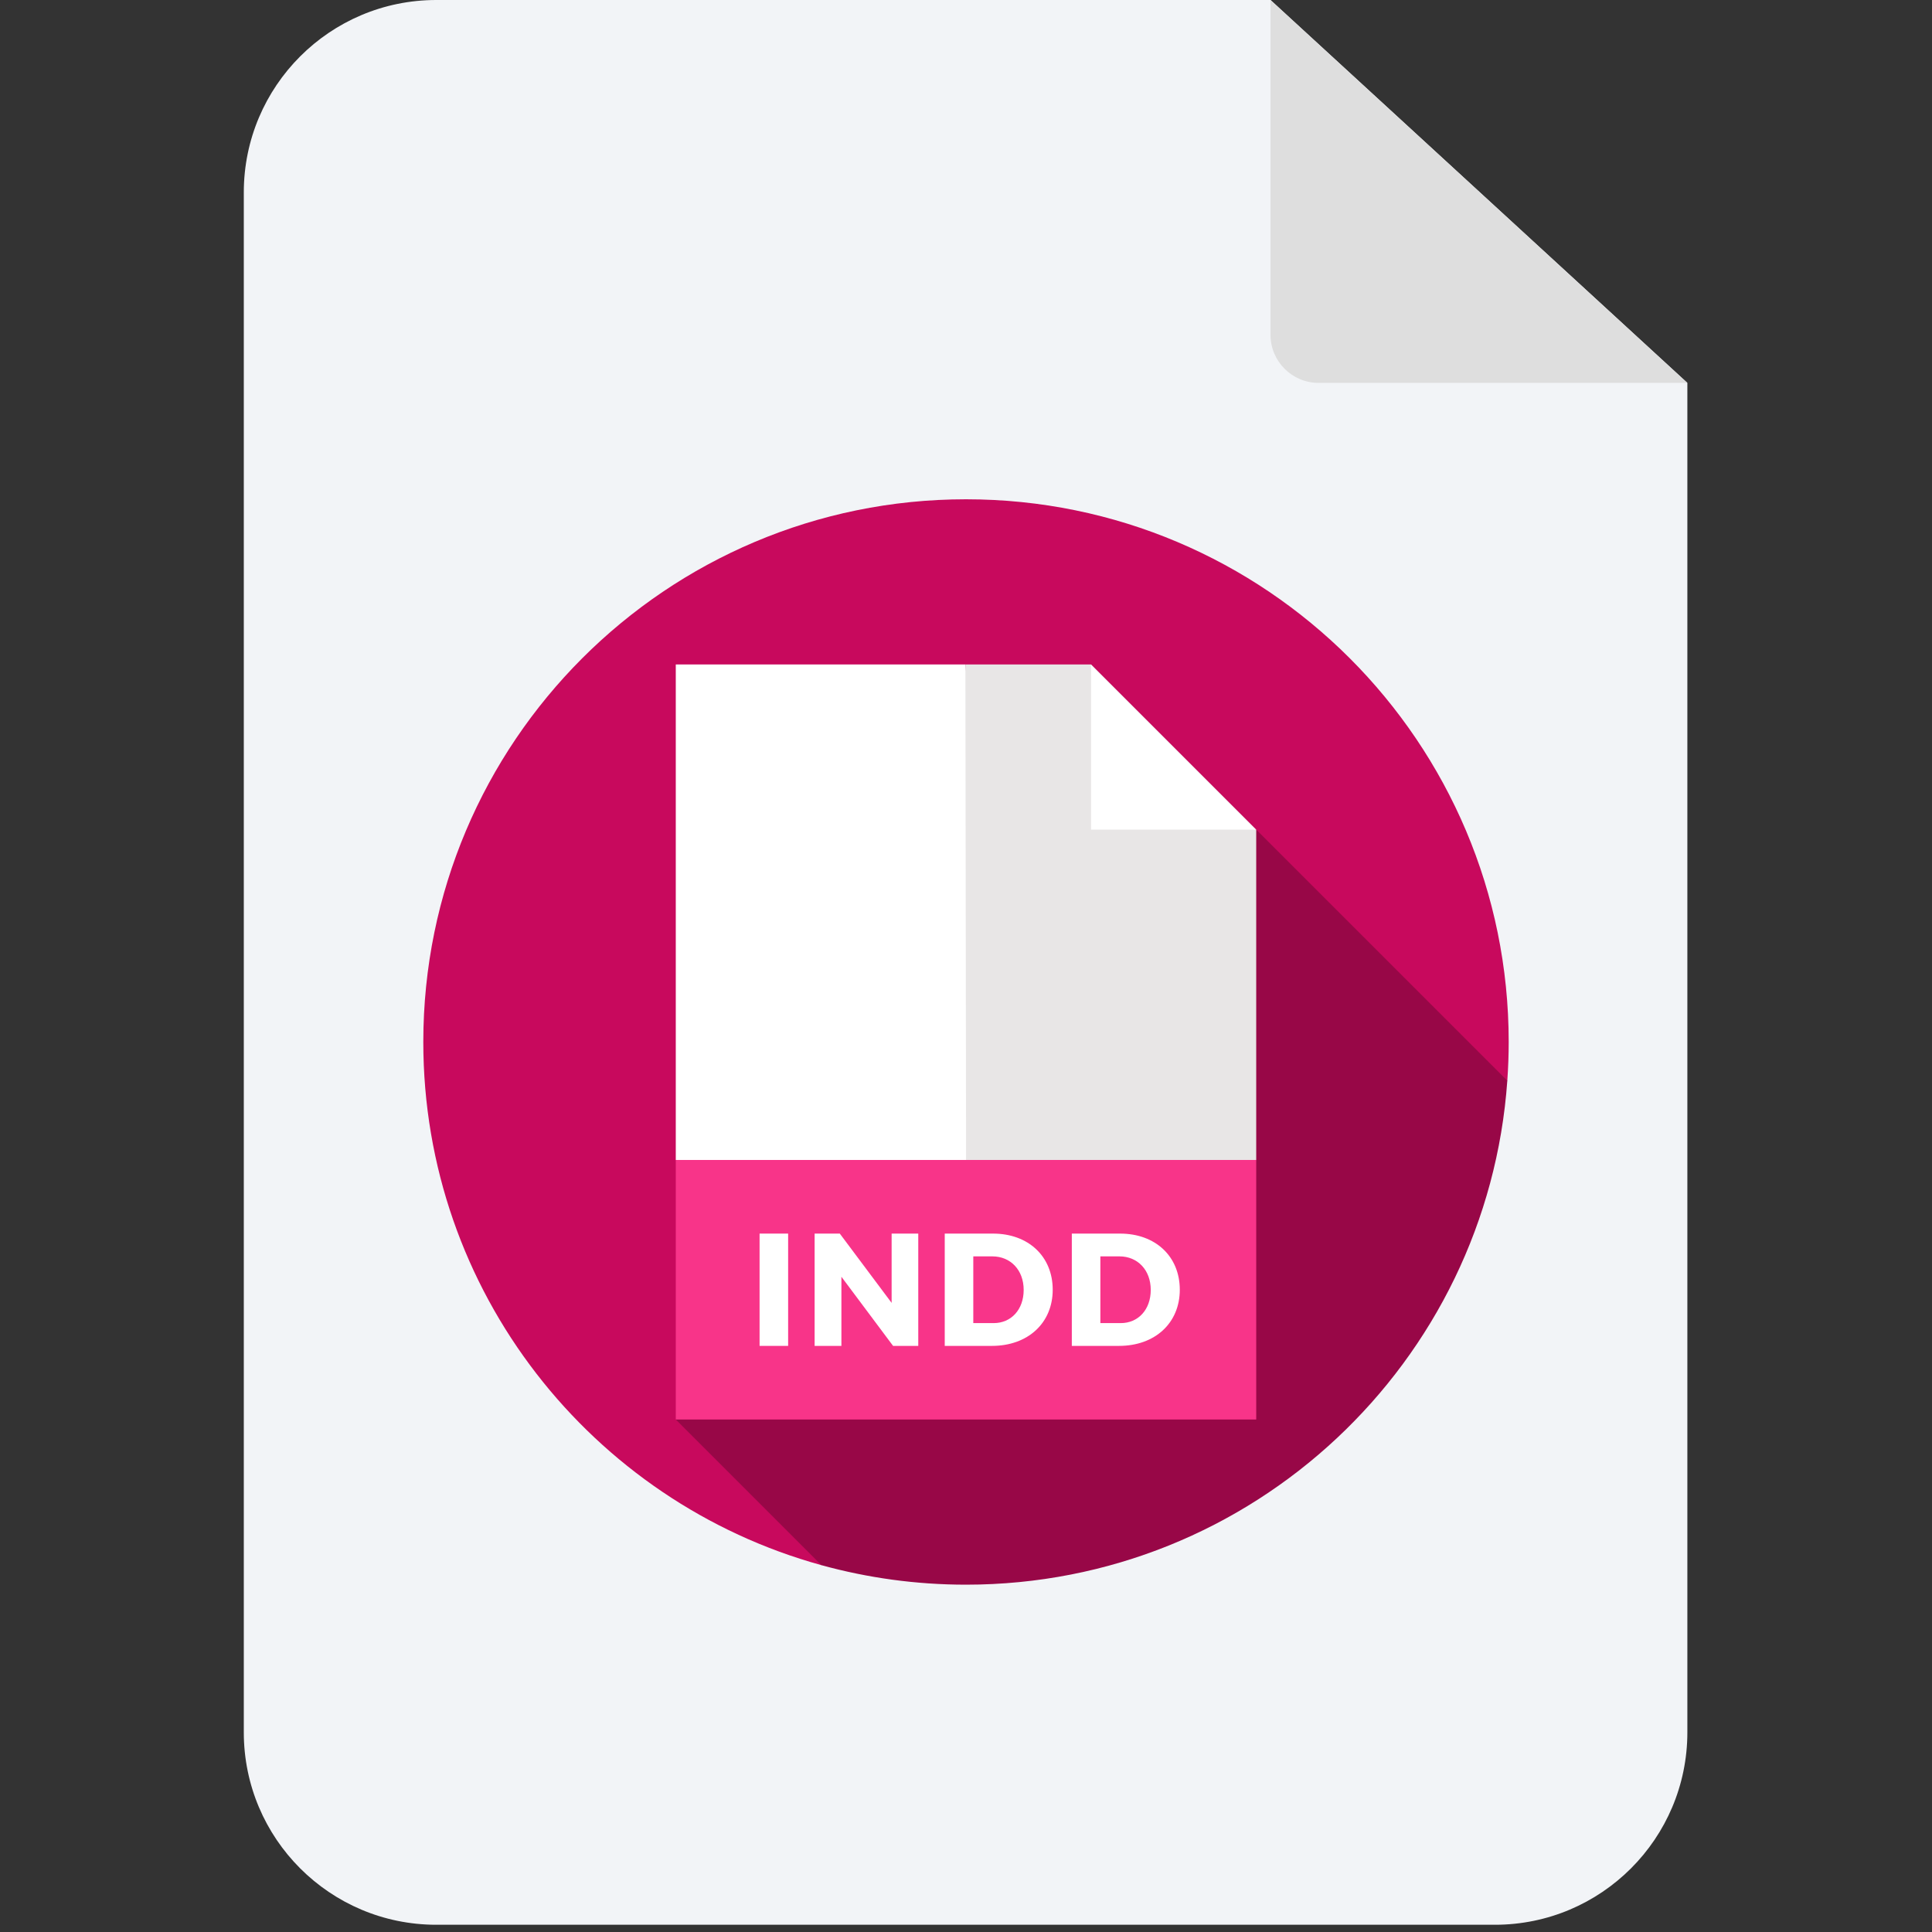 <svg width="178" height="178" viewBox="0 0 178 178" fill="none" xmlns="http://www.w3.org/2000/svg">
<rect x="0" y="0" width="178" height="178" fill="#333333" stroke="none"/>
<g clip-path="url(#clip0_28668_375)">
<path d="M155.461 35.277V159.6C155.461 169.393 147.521 177.333 137.728 177.333H40.196C30.402 177.333 22.462 169.393 22.462 159.6V17.733C22.462 7.939 30.402 0 40.196 0H117.054L155.461 35.277Z" fill="#F2F4F7"/>
<path d="M155.461 35.277H121.488C119.039 35.277 117.055 33.292 117.055 30.843V0L155.461 35.277Z" fill="#DEDEDE"/>
<g clip-path="url(#clip1_28668_375)">
<path d="M138.872 99.568C138.955 98.389 139 97.2 139 96C139 68.386 116.614 46 89 46C61.386 46 39 68.386 39 96C39 119.002 54.533 138.373 75.681 144.203L138.872 99.568Z" fill="#C8095D"/>
<path d="M138.872 99.567L100.522 61.217L62.261 130.783L75.682 144.203C79.922 145.372 84.388 146 89 146C115.415 146 137.042 125.517 138.872 99.567Z" fill="#980747"/>
<path d="M93.361 111.217L88.944 61.217H62.261V106.869L93.361 111.217Z" fill="white"/>
<path d="M115.739 106.869V76.435L104.87 72.087L100.522 61.217H88.944L89.013 111.217L115.739 106.869Z" fill="#E8E6E6"/>
<path d="M100.522 76.435V61.217L115.739 76.435H100.522Z" fill="white"/>
<path d="M115.739 106.87H62.261V130.783H115.739V106.87Z" fill="#F83489"/>
<path d="M69.982 124V113.654H72.613V124H69.982Z" fill="white"/>
<path d="M82.281 124L77.521 117.63V124H75.053V113.654H77.373L82.148 120.039V113.654H84.602V124H82.281Z" fill="white"/>
<path d="M91.49 113.654C94.742 113.654 96.989 115.752 96.989 118.827C96.989 121.887 94.712 124 91.386 124H87.041V113.654H91.49ZM89.672 121.901H91.549C93.161 121.901 94.314 120.66 94.314 118.842C94.314 117.009 93.102 115.753 91.431 115.753H89.672L89.672 121.901Z" fill="white"/>
<path d="M103.198 113.654C106.45 113.654 108.697 115.752 108.697 118.827C108.697 121.887 106.42 124 103.094 124H98.749V113.654H103.198ZM101.38 121.901H103.257C104.868 121.901 106.021 120.66 106.021 118.842C106.021 117.009 104.809 115.753 103.139 115.753H101.379L101.38 121.901Z" fill="white"/>
</g>
</g>
<defs>
<clipPath id="clip0_28668_375">
<rect width="177.333" height="177.333" fill="white"/>
</clipPath>
<clipPath id="clip1_28668_375">
<rect width="100" height="100" fill="white" transform="translate(39 46)"/>
</clipPath>
</defs>
</svg>
